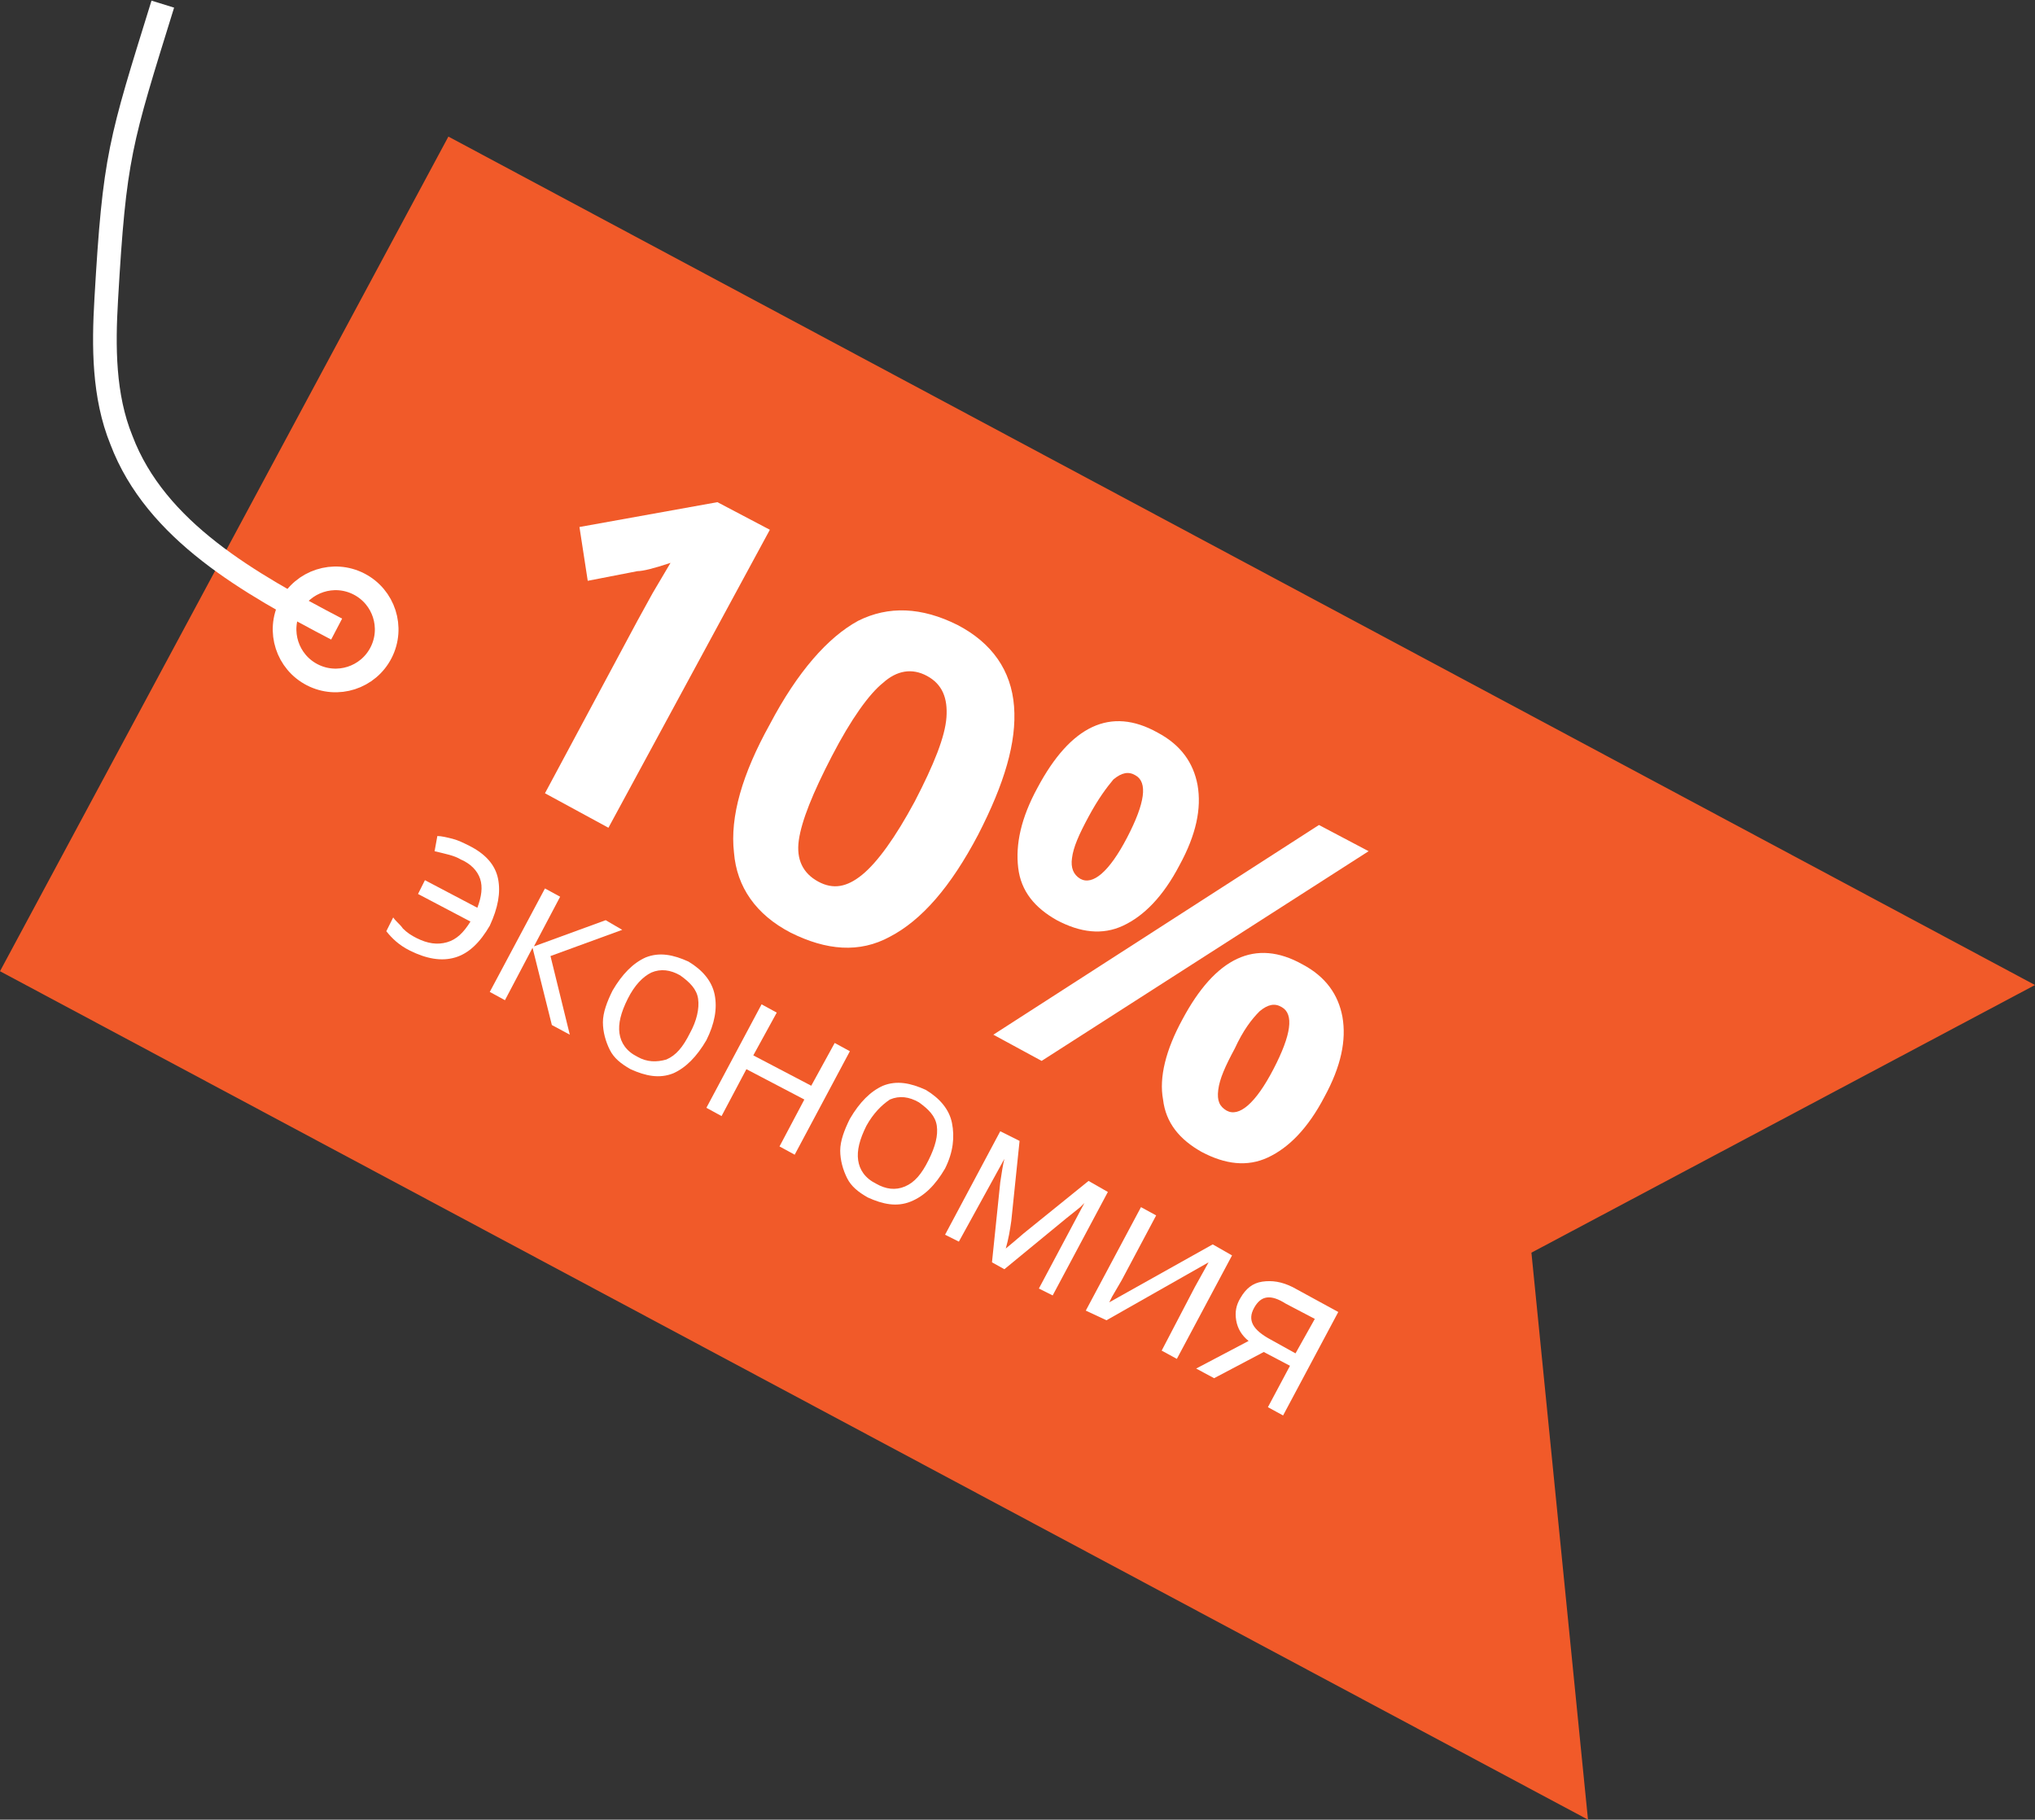 <?xml version="1.0" encoding="utf-8"?>
<!-- Generator: Adobe Illustrator 21.1.0, SVG Export Plug-In . SVG Version: 6.00 Build 0)  -->
<svg version="1.1" id="Layer_1" xmlns="http://www.w3.org/2000/svg" xmlns:xlink="http://www.w3.org/1999/xlink" x="0px" y="0px"
	 viewBox="0 0 147.5 131.9" style="enable-background:new 0 0 147.5 131.9;" xml:space="preserve">
<rect x="0" y="0" width="147.5" height="131.9" fill="#333333" stroke="none"/>
<style type="text/css">
	.st0{fill:#F15A29;}
	.st1{enable-background:new    ;}
	.st2{fill:#FFFFFF;}
	.st3{fill:none;stroke:#FFFFFF;stroke-width:1.714;stroke-miterlimit:10;}
</style>
<g id="Layer_4">
</g>
<g id="Layer_3">
	<g>
		<g>
			<g>
				<polygon class="st0" points="115.1,131.9 0,70.4 32.5,9.9 147.5,71.4 111,90.8 				"/>
				<g class="st1">
					<path class="st2" d="M44.1,60l-4.6-2.5L46.2,45l1.1-2l1.3-2.2c-1.2,0.4-2,0.6-2.4,0.6l-3.6,0.7L42,38.2l10-1.8l3.8,2L44.1,60z"
						/>
					<path class="st2" d="M70.9,60.5c-2,3.8-4.1,6.2-6.4,7.4c-2.2,1.2-4.6,1-7.2-0.3c-2.5-1.3-3.9-3.3-4.1-5.8
						c-0.3-2.6,0.6-5.7,2.6-9.3c2-3.8,4.2-6.3,6.4-7.5c2.2-1.1,4.6-1,7.2,0.3c2.5,1.3,3.9,3.3,4.1,5.9S72.8,56.8,70.9,60.5z
						 M60.3,54.8c-1.4,2.7-2.2,4.7-2.4,6.1c-0.2,1.4,0.3,2.4,1.4,3c1.1,0.6,2.1,0.4,3.2-0.5c1.1-0.9,2.4-2.7,3.8-5.3
						c1.4-2.7,2.2-4.7,2.3-6.1c0.1-1.4-0.3-2.4-1.4-3c-1.1-0.6-2.2-0.4-3.2,0.5C63,50.3,61.7,52.1,60.3,54.8z"/>
					<path class="st2" d="M99.2,61.7L75.5,76.9L72,75l23.6-15.2L99.2,61.7z M85.5,62.7c-1.2,2.3-2.6,3.7-4.1,4.4
						c-1.5,0.7-3.1,0.5-4.8-0.4c-1.6-0.9-2.6-2.1-2.8-3.8s0.2-3.6,1.4-5.8c2.4-4.5,5.3-5.9,8.7-4c1.7,0.9,2.6,2.2,2.9,3.8
						C87.1,58.6,86.7,60.5,85.5,62.7z M78.9,59.2c-0.7,1.3-1.1,2.2-1.2,3c-0.1,0.7,0.1,1.2,0.6,1.5c0.9,0.5,2.1-0.5,3.4-3
						c1.3-2.5,1.5-4,0.6-4.5c-0.5-0.3-1-0.2-1.6,0.3C80.2,57.1,79.6,57.9,78.9,59.2z M96,79.5c-1.2,2.3-2.6,3.7-4.1,4.4
						s-3.1,0.5-4.8-0.4c-1.6-0.9-2.6-2.1-2.8-3.8c-0.3-1.6,0.2-3.6,1.4-5.8c2.4-4.5,5.3-5.9,8.7-4c1.7,0.9,2.6,2.2,2.9,3.8
						C97.6,75.4,97.2,77.3,96,79.5z M89.5,76c-0.7,1.3-1.1,2.2-1.2,3s0.1,1.2,0.6,1.5c0.9,0.5,2.1-0.5,3.4-3c1.3-2.5,1.5-4,0.6-4.5
						c-0.5-0.3-1-0.2-1.6,0.3C90.7,73.9,90.1,74.7,89.5,76z"/>
				</g>
				<g class="st1">
					<path class="st2" d="M29.7,68.9c-0.8-0.4-1.3-0.9-1.7-1.4l0.5-1c0.2,0.3,0.5,0.5,0.7,0.8c0.3,0.3,0.6,0.5,1,0.7
						c0.8,0.4,1.5,0.5,2.2,0.3c0.7-0.2,1.2-0.7,1.7-1.5l-3.8-2l0.5-1l3.8,2c0.3-0.8,0.4-1.5,0.2-2.1c-0.2-0.6-0.7-1.1-1.4-1.4
						c-0.5-0.3-1.1-0.4-1.9-0.6l0.2-1.1c0.3,0,0.7,0.1,1.1,0.2c0.4,0.1,0.8,0.3,1.2,0.5c1.2,0.6,1.9,1.4,2.1,2.4
						c0.2,1,0,2.1-0.6,3.4c-0.7,1.2-1.5,2-2.5,2.3C32,69.7,30.9,69.5,29.7,68.9z"/>
					<path class="st2" d="M43.9,66.7l1.2,0.7l-5.2,1.9l1.4,5.7L40,74.3l-1.4-5.6l-2,3.8l-1.1-0.6l4-7.5l1.1,0.6l-1.9,3.6L43.9,66.7z
						"/>
					<path class="st2" d="M51.2,75.4c-0.7,1.2-1.5,2-2.4,2.4c-1,0.4-2,0.2-3.1-0.3c-0.7-0.4-1.2-0.8-1.5-1.4s-0.5-1.3-0.5-2
						c0-0.7,0.3-1.5,0.7-2.3c0.7-1.2,1.5-2,2.4-2.4c1-0.4,2-0.2,3.1,0.3c1,0.6,1.7,1.4,1.9,2.4C52,73.1,51.8,74.2,51.2,75.4z
						 M45.5,72.4c-0.5,1-0.7,1.8-0.6,2.5c0.1,0.7,0.5,1.3,1.3,1.7c0.7,0.4,1.4,0.4,2.1,0.2c0.7-0.3,1.2-0.9,1.7-1.9
						c0.5-0.9,0.7-1.8,0.6-2.5c-0.1-0.7-0.6-1.2-1.3-1.7c-0.7-0.4-1.4-0.5-2.1-0.2C46.6,70.8,46,71.4,45.5,72.4z"/>
					<path class="st2" d="M56.3,73.4l-1.7,3.1l4.2,2.2l1.7-3.1l1.1,0.6l-4,7.5l-1.1-0.6l1.8-3.4l-4.2-2.2l-1.8,3.4l-1.1-0.6l4-7.5
						L56.3,73.4z"/>
					<path class="st2" d="M68.5,84.7c-0.7,1.2-1.5,2-2.5,2.4c-1,0.4-2,0.2-3.1-0.3c-0.7-0.4-1.2-0.8-1.5-1.4c-0.3-0.6-0.5-1.3-0.5-2
						c0-0.7,0.3-1.5,0.7-2.3c0.7-1.2,1.5-2,2.4-2.4c1-0.4,2-0.2,3.1,0.3c1,0.6,1.7,1.4,1.9,2.4S69.1,83.5,68.5,84.7z M62.8,81.6
						c-0.5,1-0.7,1.8-0.6,2.5s0.5,1.3,1.3,1.7c0.7,0.4,1.4,0.5,2.1,0.2c0.7-0.3,1.2-0.9,1.7-1.9c0.5-1,0.7-1.8,0.6-2.5
						c-0.1-0.7-0.6-1.2-1.3-1.7c-0.7-0.4-1.4-0.5-2.1-0.2C63.9,80.1,63.3,80.7,62.8,81.6z"/>
					<path class="st2" d="M72.9,90.5l0.6-0.5l0.7-0.6l4.7-3.8l1.4,0.8l-4,7.5l-1-0.5l3.3-6.2l-0.3,0.3l-1,0.8l-4.5,3.7l-0.9-0.5
						l0.6-5.8c0.1-0.7,0.2-1.3,0.3-1.7L69.5,90l-1-0.5l4-7.5l1.4,0.7l-0.6,5.8C73.2,89.2,73.1,89.8,72.9,90.5z"/>
					<path class="st2" d="M83.8,88.1l-2.5,4.7l-0.7,1.2l-0.2,0.4l7.5-4.2l1.4,0.8l-4,7.5l-1.1-0.6l2.4-4.6l0.5-0.9l0.5-0.9l-7.4,4.2
						L78.7,95l4-7.5L83.8,88.1z"/>
					<path class="st2" d="M88,99.9l-1.3-0.7l3.8-2c-0.5-0.4-0.8-0.9-0.9-1.5s0-1.1,0.3-1.6c0.4-0.7,0.9-1.1,1.6-1.2s1.4,0,2.2,0.4
						l3.3,1.8l-4,7.5l-1.1-0.6l1.6-3l-1.9-1L88,99.9z M90.9,94.8c-0.5,0.9-0.1,1.6,1.2,2.3l1.8,1l1.4-2.5l-2.1-1.1
						C92.1,93.8,91.4,93.9,90.9,94.8z"/>
				</g>
			</g>
			
				<ellipse transform="matrix(0.456 -0.89 0.89 0.456 -27.338 46.456)" class="st3" cx="24.3" cy="45.6" rx="3.7" ry="3.7"/>
			<path class="st3" d="M11.8,0.3c-3.1,10-3.5,11-4.1,21.4c-0.2,3.4-0.2,7,1.1,10.2c2.5,6.6,9.3,10.4,15.6,13.7"/>
		</g>
	</g>
</g>
</svg>
